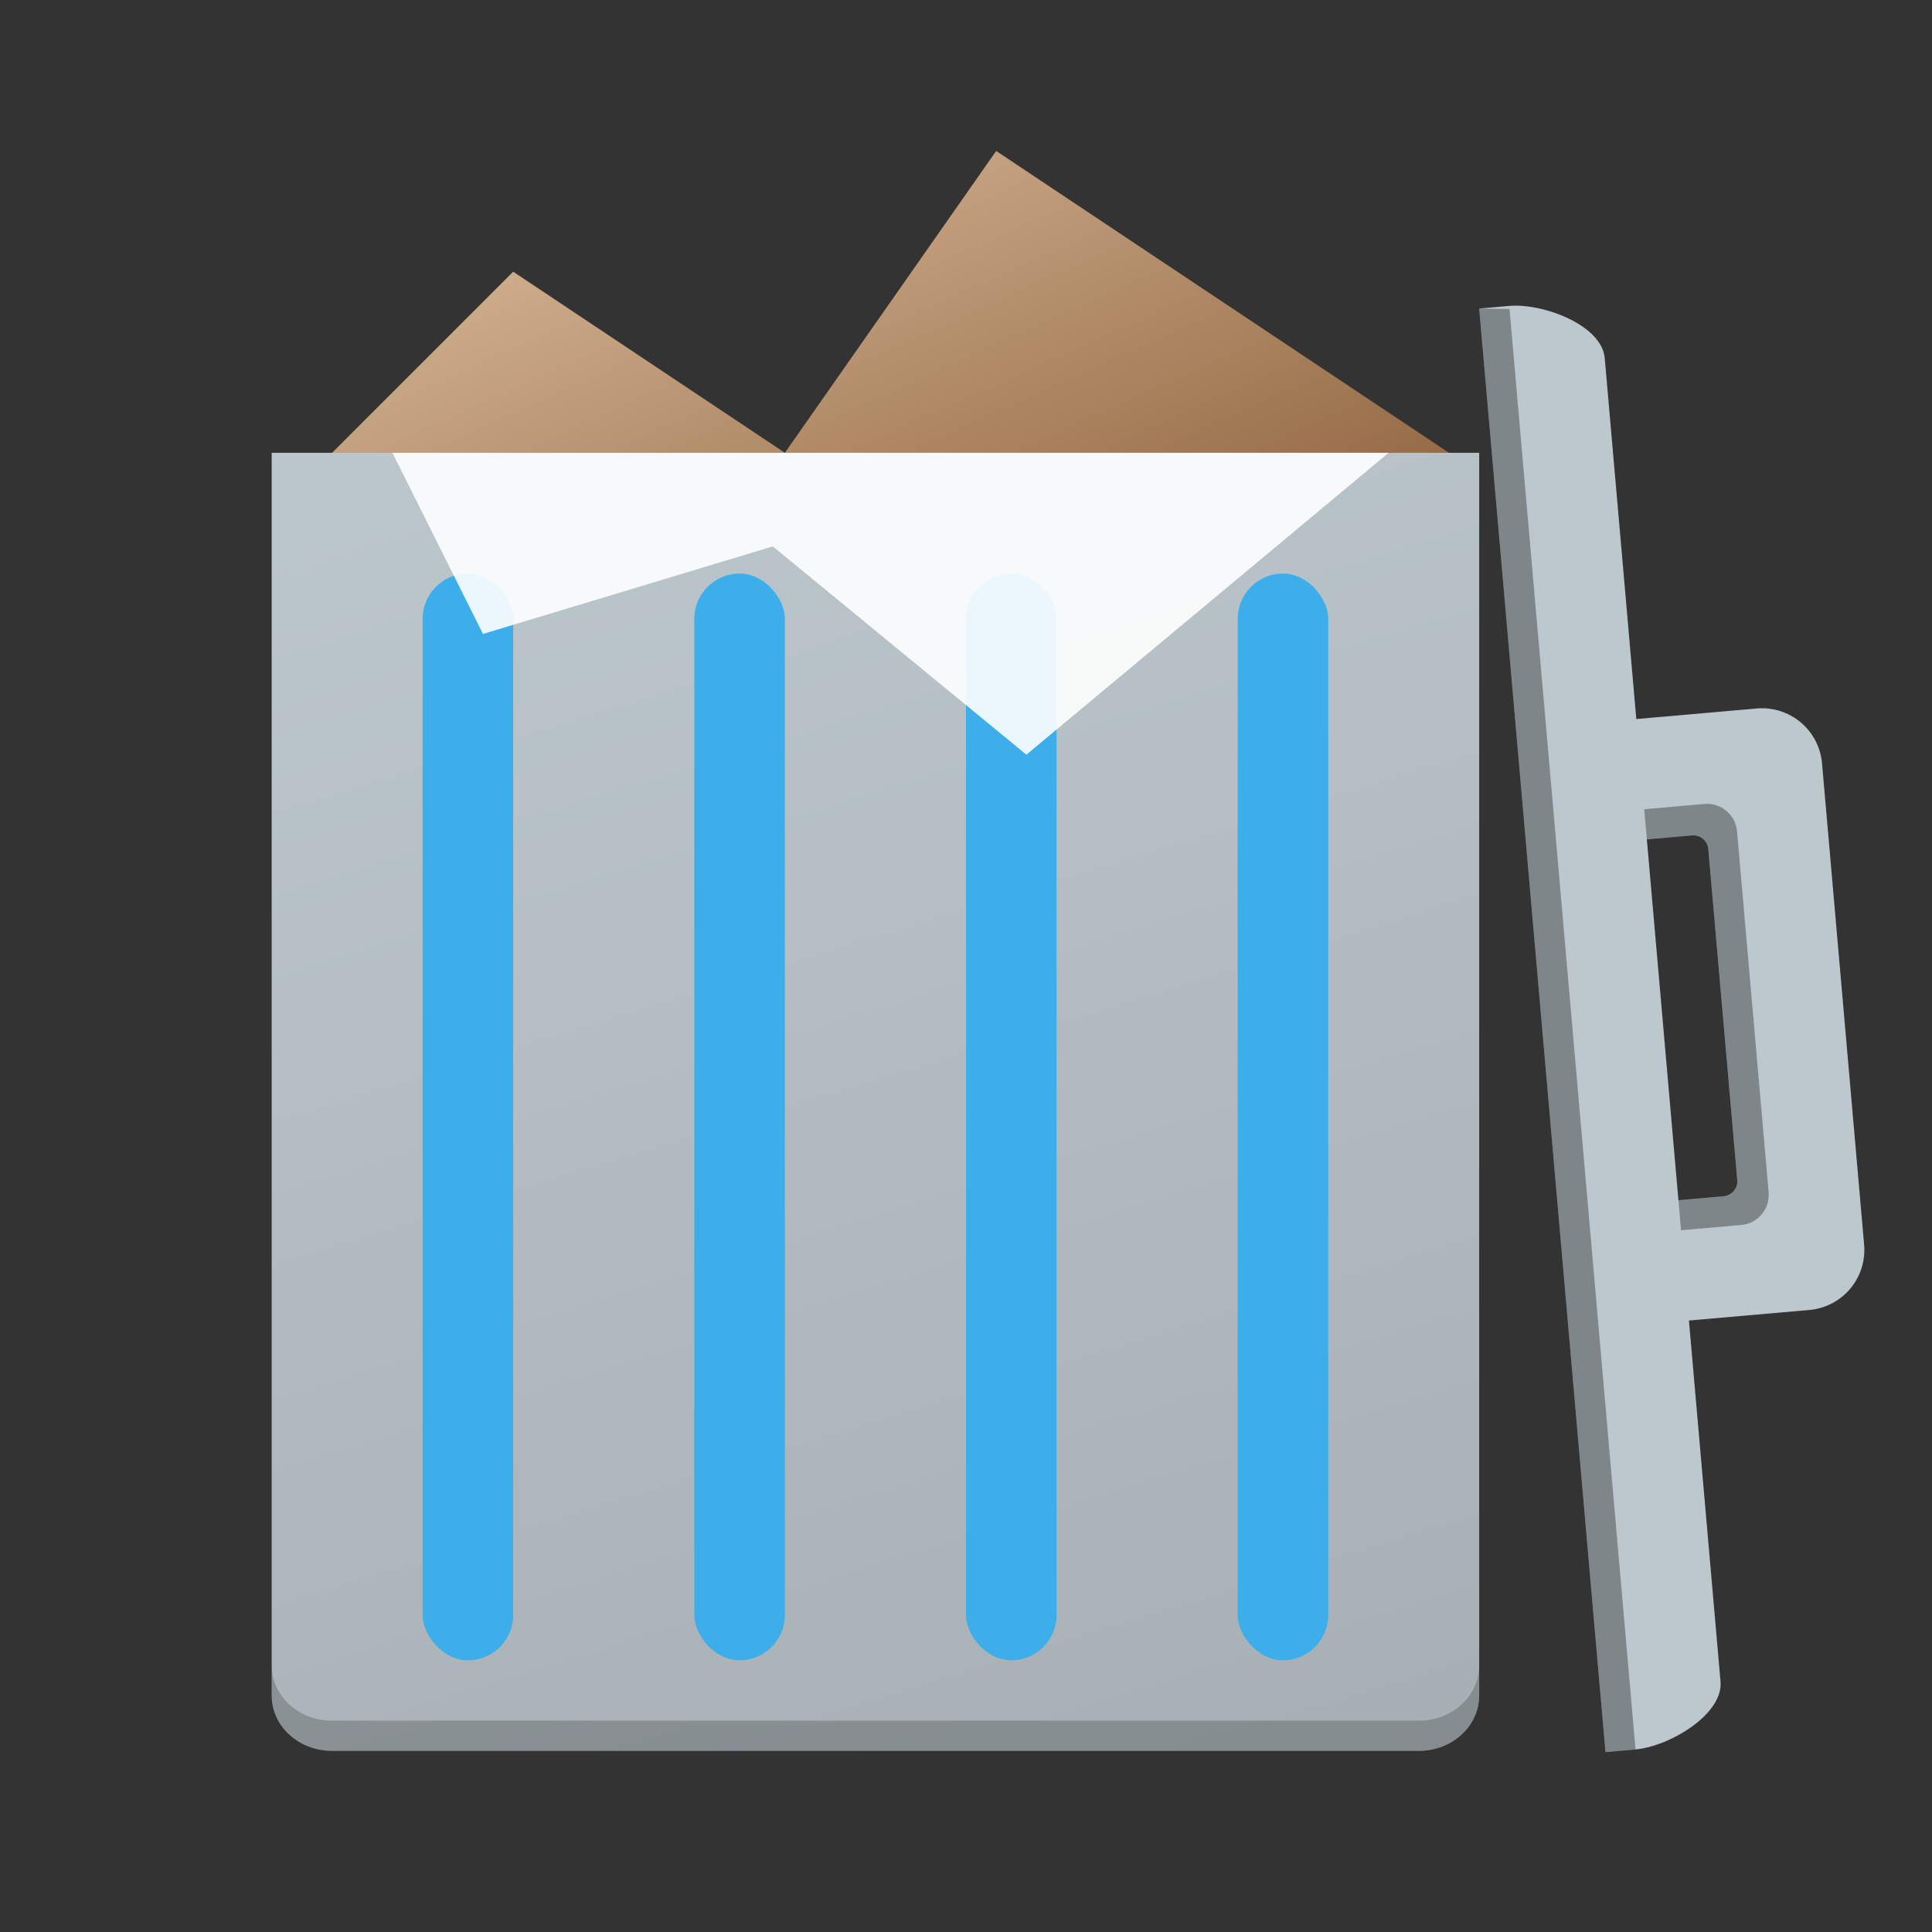 <?xml version="1.0" encoding="UTF-8" standalone="no"?>
<svg
   version="1.1"
   viewBox="0 0 64 64"
   id="svg71"
   sodipodi:docname="user-trash-full.svg"
   inkscape:version="1.1.1 (3bf5ae0d25, 2021-09-20, custom)"
   xmlns:inkscape="http://www.inkscape.org/namespaces/inkscape"
   xmlns:sodipodi="http://sodipodi.sourceforge.net/DTD/sodipodi-0.dtd"
   xmlns:xlink="http://www.w3.org/1999/xlink"
   xmlns="http://www.w3.org/2000/svg"
   xmlns:svg="http://www.w3.org/2000/svg"
   xmlns:rdf="http://www.w3.org/1999/02/22-rdf-syntax-ns#"
   xmlns:cc="http://creativecommons.org/ns#"
   xmlns:dc="http://purl.org/dc/elements/1.1/">
  <rect x="0" y="0" width="64" height="64" fill="#333333" stroke="none"/>
  <sodipodi:namedview
     pagecolor="#ffffff"
     bordercolor="#666666"
     borderopacity="1"
     objecttolerance="10"
     gridtolerance="10"
     guidetolerance="10"
     inkscape:pageopacity="0"
     inkscape:pageshadow="2"
     inkscape:window-width="1365"
     inkscape:window-height="835"
     id="namedview73"
     showgrid="true"
     inkscape:zoom="4.4304659"
     inkscape:cx="67.035839"
     inkscape:cy="29.906561"
     inkscape:window-x="0"
     inkscape:window-y="0"
     inkscape:window-maximized="0"
     inkscape:current-layer="g1277"
     inkscape:pagecheckerboard="0">
    <inkscape:grid
       type="xygrid"
       id="grid882" />
  </sodipodi:namedview>
  <defs
     id="defs12">
    <linearGradient
       inkscape:collect="always"
       id="linearGradient4644">
      <stop
         style="stop-color:#8b6039;stop-opacity:1;"
         offset="0"
         id="stop4640" />
      <stop
         style="stop-color:#d4b394;stop-opacity:1"
         offset="1"
         id="stop4642" />
    </linearGradient>
    <linearGradient
       inkscape:collect="always"
       id="linearGradient2001">
      <stop
         style="stop-color:#a7afb4;stop-opacity:1;"
         offset="0"
         id="stop1997" />
      <stop
         style="stop-color:#c2ced4;stop-opacity:1"
         offset="1"
         id="stop1999" />
    </linearGradient>
    <linearGradient
       inkscape:collect="always"
       xlink:href="#linearGradient2001"
       id="linearGradient2003"
       x1="30"
       y1="65"
       x2="10"
       y2="0"
       gradientUnits="userSpaceOnUse"
       gradientTransform="translate(-3)" />
    <linearGradient
       inkscape:collect="always"
       xlink:href="#linearGradient4644"
       id="linearGradient4646"
       x1="30"
       y1="27.122"
       x2="20"
       y2="5"
       gradientUnits="userSpaceOnUse" />
  </defs>
  <path
     id="rect859"
     style="fill:url(#linearGradient4646);fill-opacity:1"
     d="M 11,15 17,9 26,15 33,5 48,15 17,27 11,16 Z"
     sodipodi:nodetypes="cccccccc" />
  <path
     id="path45"
     style="fill:url(#linearGradient2003);fill-opacity:1"
     d="M 9,15 V 56.166 C 9,57.182 9.892,58 11,58 h 36 c 1.108,0 2,-0.818 2,-1.834 V 15 Z"
     sodipodi:nodetypes="csssscc" />
  <path
     d="m 9,55.166 v 1 C 9,57.182 9.892,58 11,58 h 36 c 1.108,0 2,-0.818 2,-1.834 v -1 C 49,56.182 48.108,57 47,57 H 11 C 9.892,57 9,56.182 9,55.166 Z"
     opacity="0.2"
     stroke-width="1.915"
     id="path69" />
  <g
     id="g890"
     style="fill:#3daee9;fill-opacity:1"
     transform="translate(0,1)">
    <rect
       style="opacity:1;fill:#3daee9;fill-opacity:1"
       id="rect965"
       width="3"
       height="36"
       x="14"
       y="18"
       ry="1.5" />
    <rect
       style="opacity:1;fill:#3daee9;fill-opacity:1"
       id="rect967"
       width="3"
       height="36"
       x="23"
       y="18"
       ry="1.5" />
    <rect
       style="opacity:1;fill:#3daee9;fill-opacity:1"
       id="rect969"
       width="3"
       height="36"
       x="41"
       y="18"
       ry="1.5" />
    <rect
       style="opacity:1;fill:#3daee9;fill-opacity:1"
       id="rect1172"
       width="3"
       height="36"
       x="32"
       y="18"
       ry="1.5" />
  </g>
  <g
     id="g1277"
     style="opacity:0.4"
     transform="translate(0,1)" />
  <path
     d="M 60.357,25.288 C 60.26,24.185 59.294,23.374 58.19,23.47 L 54.205,23.819 53.159,11.865 C 53.063,10.761 51.1,10.037 49.996,10.134 l -0.996,0.087 0.349,3.985 3.486,39.848 0.349,3.985 0.996,-0.087 c 1.104,-0.097 2.911,-1.15 2.814,-2.254 l -1.046,-11.954 3.985,-0.349 c 1.104,-0.097 1.915,-1.063 1.818,-2.167 z m -3.77,2.806 0.965,11.026 c 0.004,0.263 -0.196,0.484 -0.458,0.507 l -1.494,0.131 -1.046,-11.954 1.494,-0.131 c 0.262,-0.024 0.498,0.161 0.539,0.421 z"
     style="fill:#bdc8ce;fill-opacity:1"
     id="path873"
     sodipodi:nodetypes="sscssccccsscsssccccccc" />
  <path
     sodipodi:nodetypes="ssccccccccsss"
     style="opacity:0.33;fill:#000000;fill-opacity:1;stroke-width:2"
     inkscape:connector-curvature="0"
     id="path49"
     d="m 57.542,27.541 c -0.048,-0.552 -0.531,-0.957 -1.083,-0.909 l -1.992,0.174 0.087,0.996 1.494,-0.131 c 0.262,-0.024 0.498,0.16 0.539,0.421 l 0.965,11.028 c 0.004,0.263 -0.196,0.484 -0.458,0.506 l -1.494,0.131 0.087,0.996 1.992,-0.174 c 0.552,-0.048 0.957,-0.531 0.909,-1.083 z" />
  <path
     d="m 49,10.22 4.183,47.817 0.996,-0.087 -4.174,-47.713 z"
     id="path67"
     style="opacity:0.33;fill:#000000;fill-opacity:1;stroke-width:1.413"
     inkscape:connector-curvature="0" />
  <path
     id="rect4676"
     style="fill:#ffffff;opacity:0.9"
     d="M 13,15 H 46 L 34,25 25.6,18.1 16,21 Z"
     sodipodi:nodetypes="cccccc" />
</svg>
